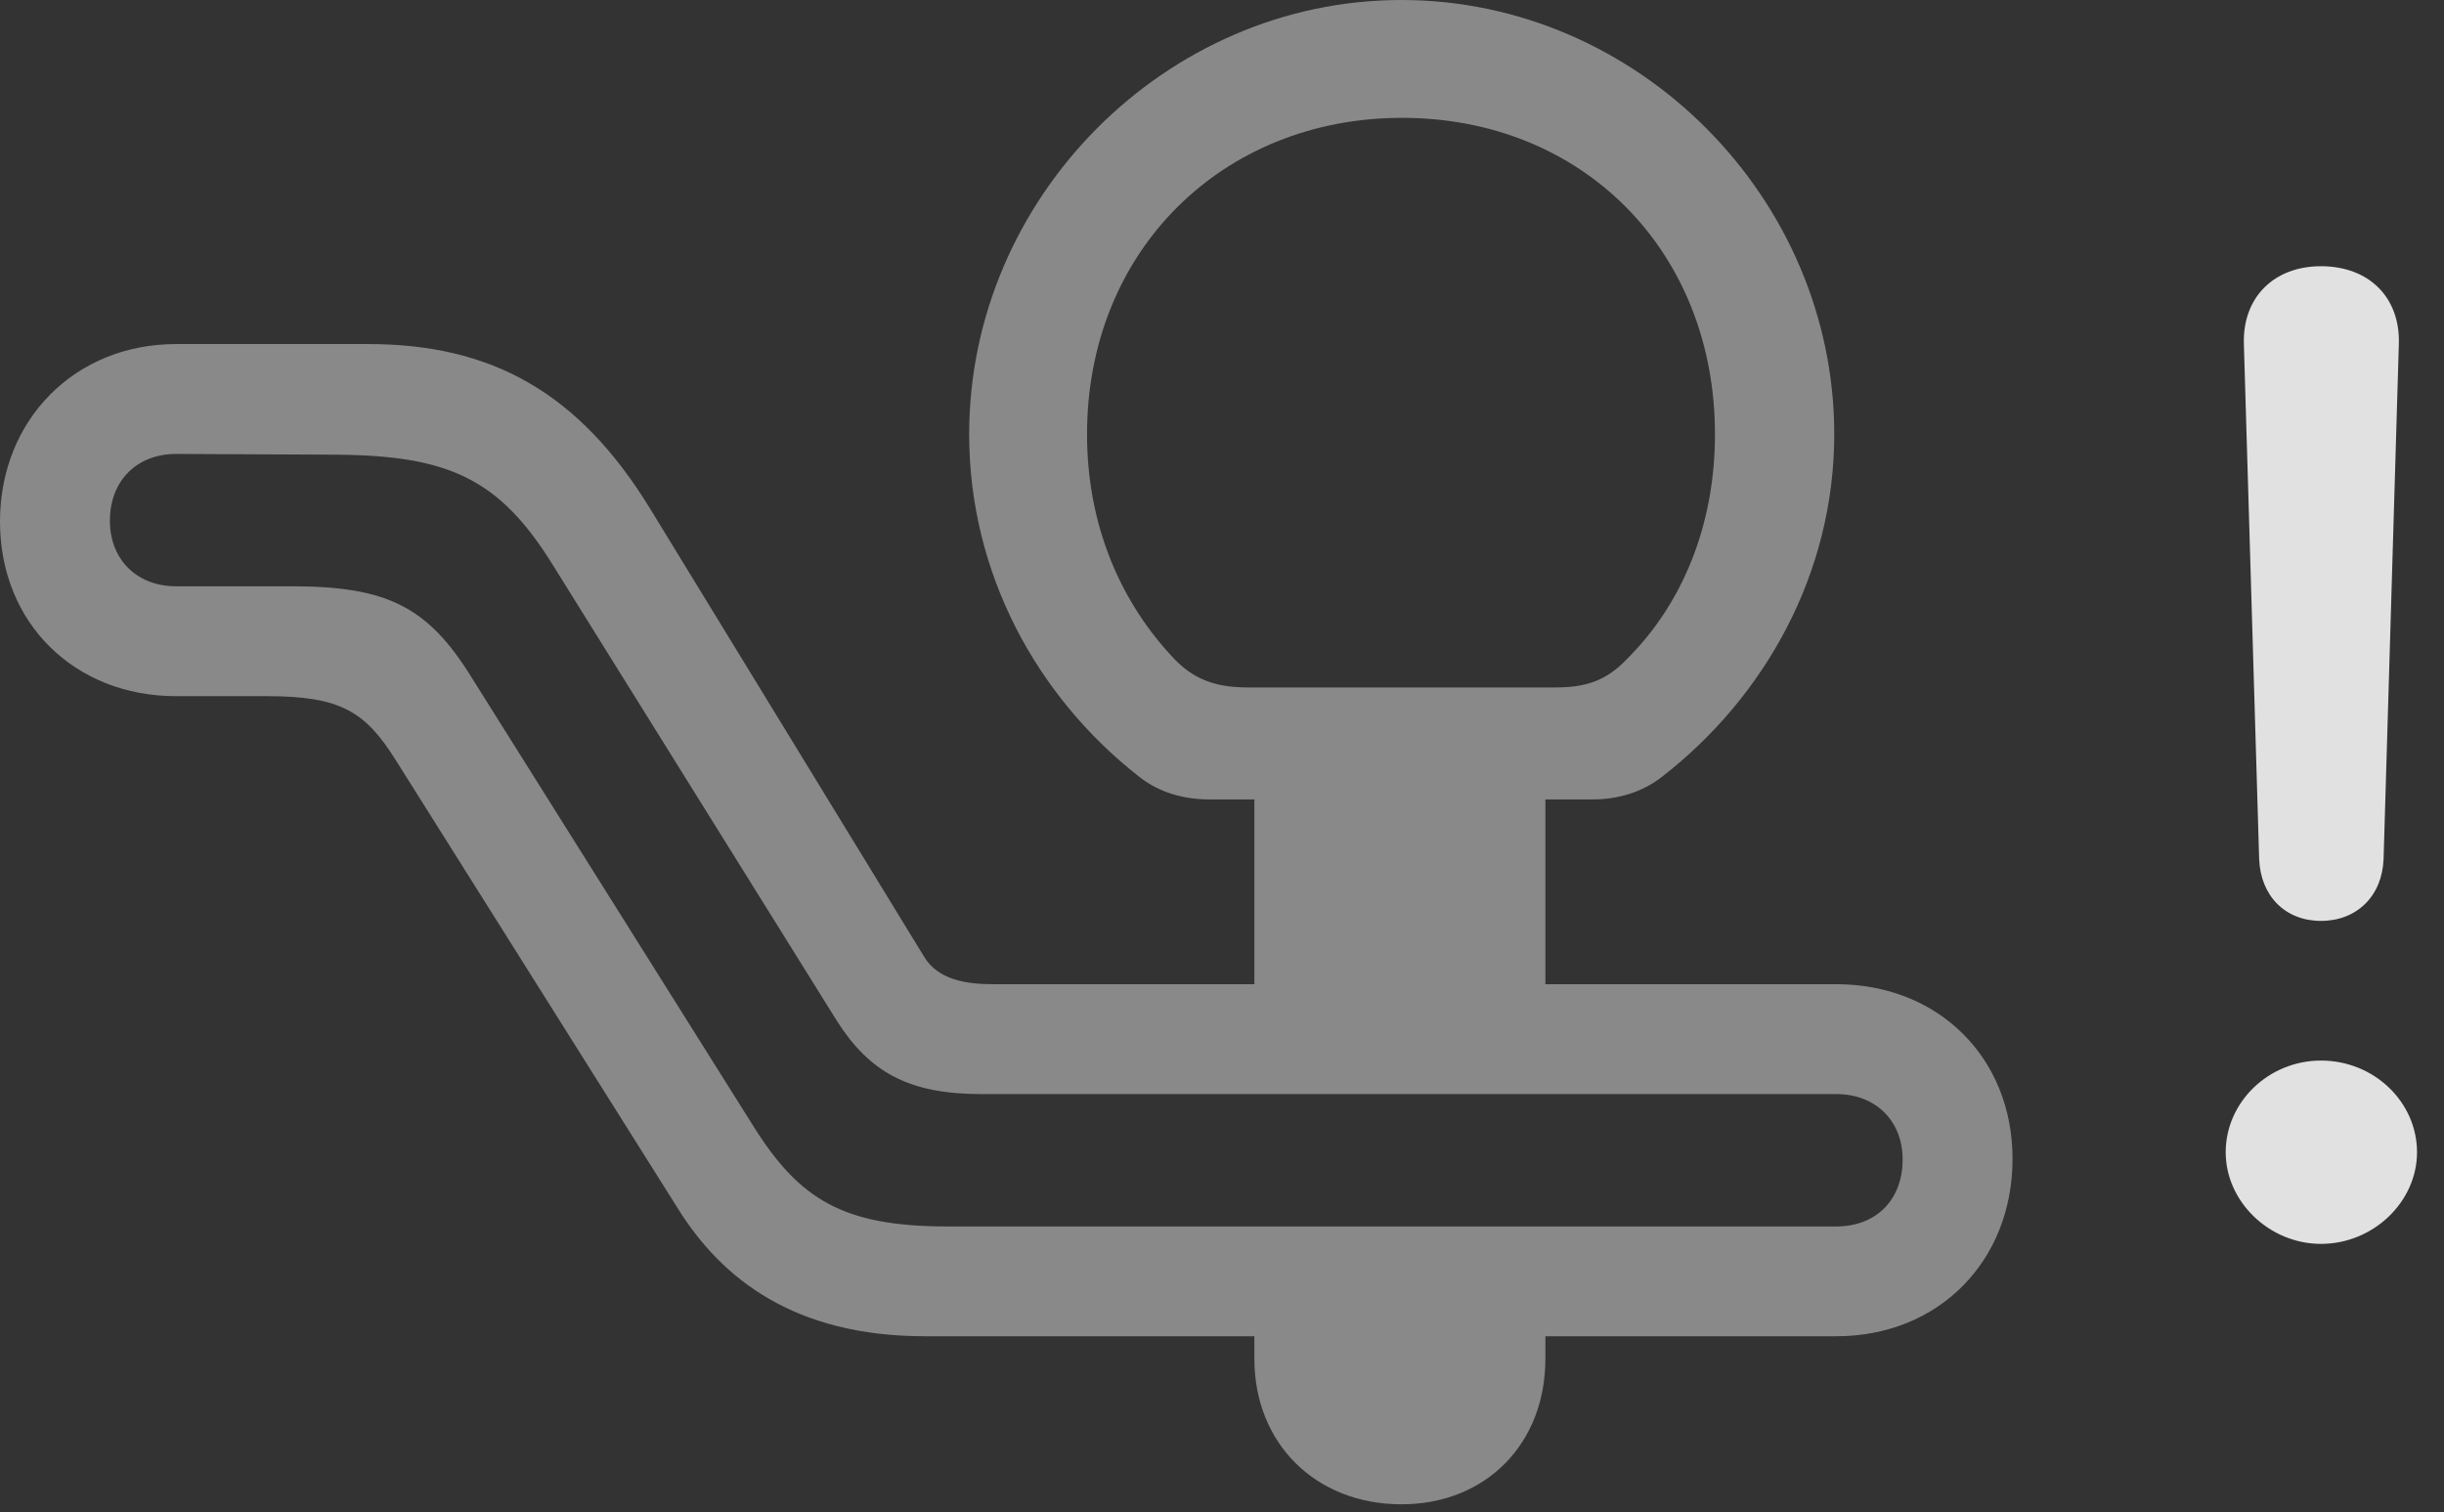 <?xml version="1.0" encoding="UTF-8"?>
<!--Generator: Apple Native CoreSVG 341-->
<!DOCTYPE svg
PUBLIC "-//W3C//DTD SVG 1.1//EN"
       "http://www.w3.org/Graphics/SVG/1.1/DTD/svg11.dtd">
<svg version="1.1" xmlns="http://www.w3.org/2000/svg" xmlns:xlink="http://www.w3.org/1999/xlink" viewBox="0 0 32.803 20.303">
 <rect x="0" y="0" width="32.803" height="20.303" fill="#333333" stroke="none"/>
 <g>
  <rect height="20.303" opacity="0" width="32.803" x="0" y="0"/>
  <path d="M31.152 16.699C31.855 16.699 32.441 16.133 32.441 15.469C32.441 14.795 31.865 14.238 31.152 14.238C30.449 14.238 29.873 14.795 29.873 15.469C29.873 16.133 30.459 16.699 31.152 16.699ZM31.152 12.363C31.631 12.363 31.973 12.031 31.992 11.533L32.197 4.619C32.217 3.994 31.797 3.574 31.152 3.574C30.518 3.574 30.098 3.994 30.117 4.619L30.322 11.533C30.342 12.031 30.674 12.363 31.152 12.363Z" fill="white" fill-opacity="0.85"/>
  <path d="M0 7.002C0 8.369 1.006 9.346 2.363 9.346L3.584 9.346C4.57 9.346 4.902 9.551 5.312 10.205L9.102 16.23C9.688 17.168 10.664 17.939 12.412 17.939L24.648 17.939C26.016 17.939 27.012 16.934 27.012 15.557C27.012 14.199 26.016 13.213 24.648 13.213L13.33 13.213C12.969 13.213 12.588 13.154 12.402 12.842L8.73 6.836C7.764 5.254 6.582 4.619 4.941 4.619L2.363 4.619C1.006 4.619 0 5.635 0 7.002ZM1.475 6.992C1.475 6.455 1.836 6.094 2.363 6.094L4.502 6.104C6.035 6.113 6.709 6.436 7.422 7.588L11.23 13.701C11.67 14.395 12.197 14.688 13.174 14.688L24.648 14.688C25.176 14.688 25.537 15.049 25.537 15.566C25.537 16.113 25.176 16.465 24.648 16.465L12.715 16.465C11.318 16.465 10.732 16.104 10.117 15.127L6.328 9.092C5.742 8.145 5.195 7.871 3.916 7.871L2.363 7.871C1.836 7.871 1.475 7.51 1.475 6.992ZM16.23 10.732L21.377 10.732C21.719 10.732 22.041 10.635 22.305 10.43C23.691 9.355 24.619 7.695 24.619 5.83C24.619 2.656 21.982 0 18.809 0C15.645 0 13.008 2.656 13.008 5.83C13.008 7.695 13.916 9.355 15.293 10.43C15.566 10.645 15.898 10.732 16.23 10.732ZM16.758 9.229C16.367 9.229 16.064 9.15 15.781 8.867C15.039 8.096 14.59 7.051 14.59 5.83C14.59 3.369 16.406 1.582 18.818 1.582C21.24 1.582 23.018 3.369 23.018 5.83C23.018 7.041 22.588 8.096 21.846 8.838C21.553 9.15 21.27 9.229 20.869 9.229ZM16.836 13.906L20.742 13.906L20.742 10.098L16.836 10.098ZM18.809 20.195C19.941 20.195 20.742 19.385 20.742 18.242L20.742 17.422L16.836 17.422L16.836 18.242C16.836 19.385 17.666 20.195 18.809 20.195Z" fill="white" fill-opacity="0.425"/>
 </g>
</svg>
